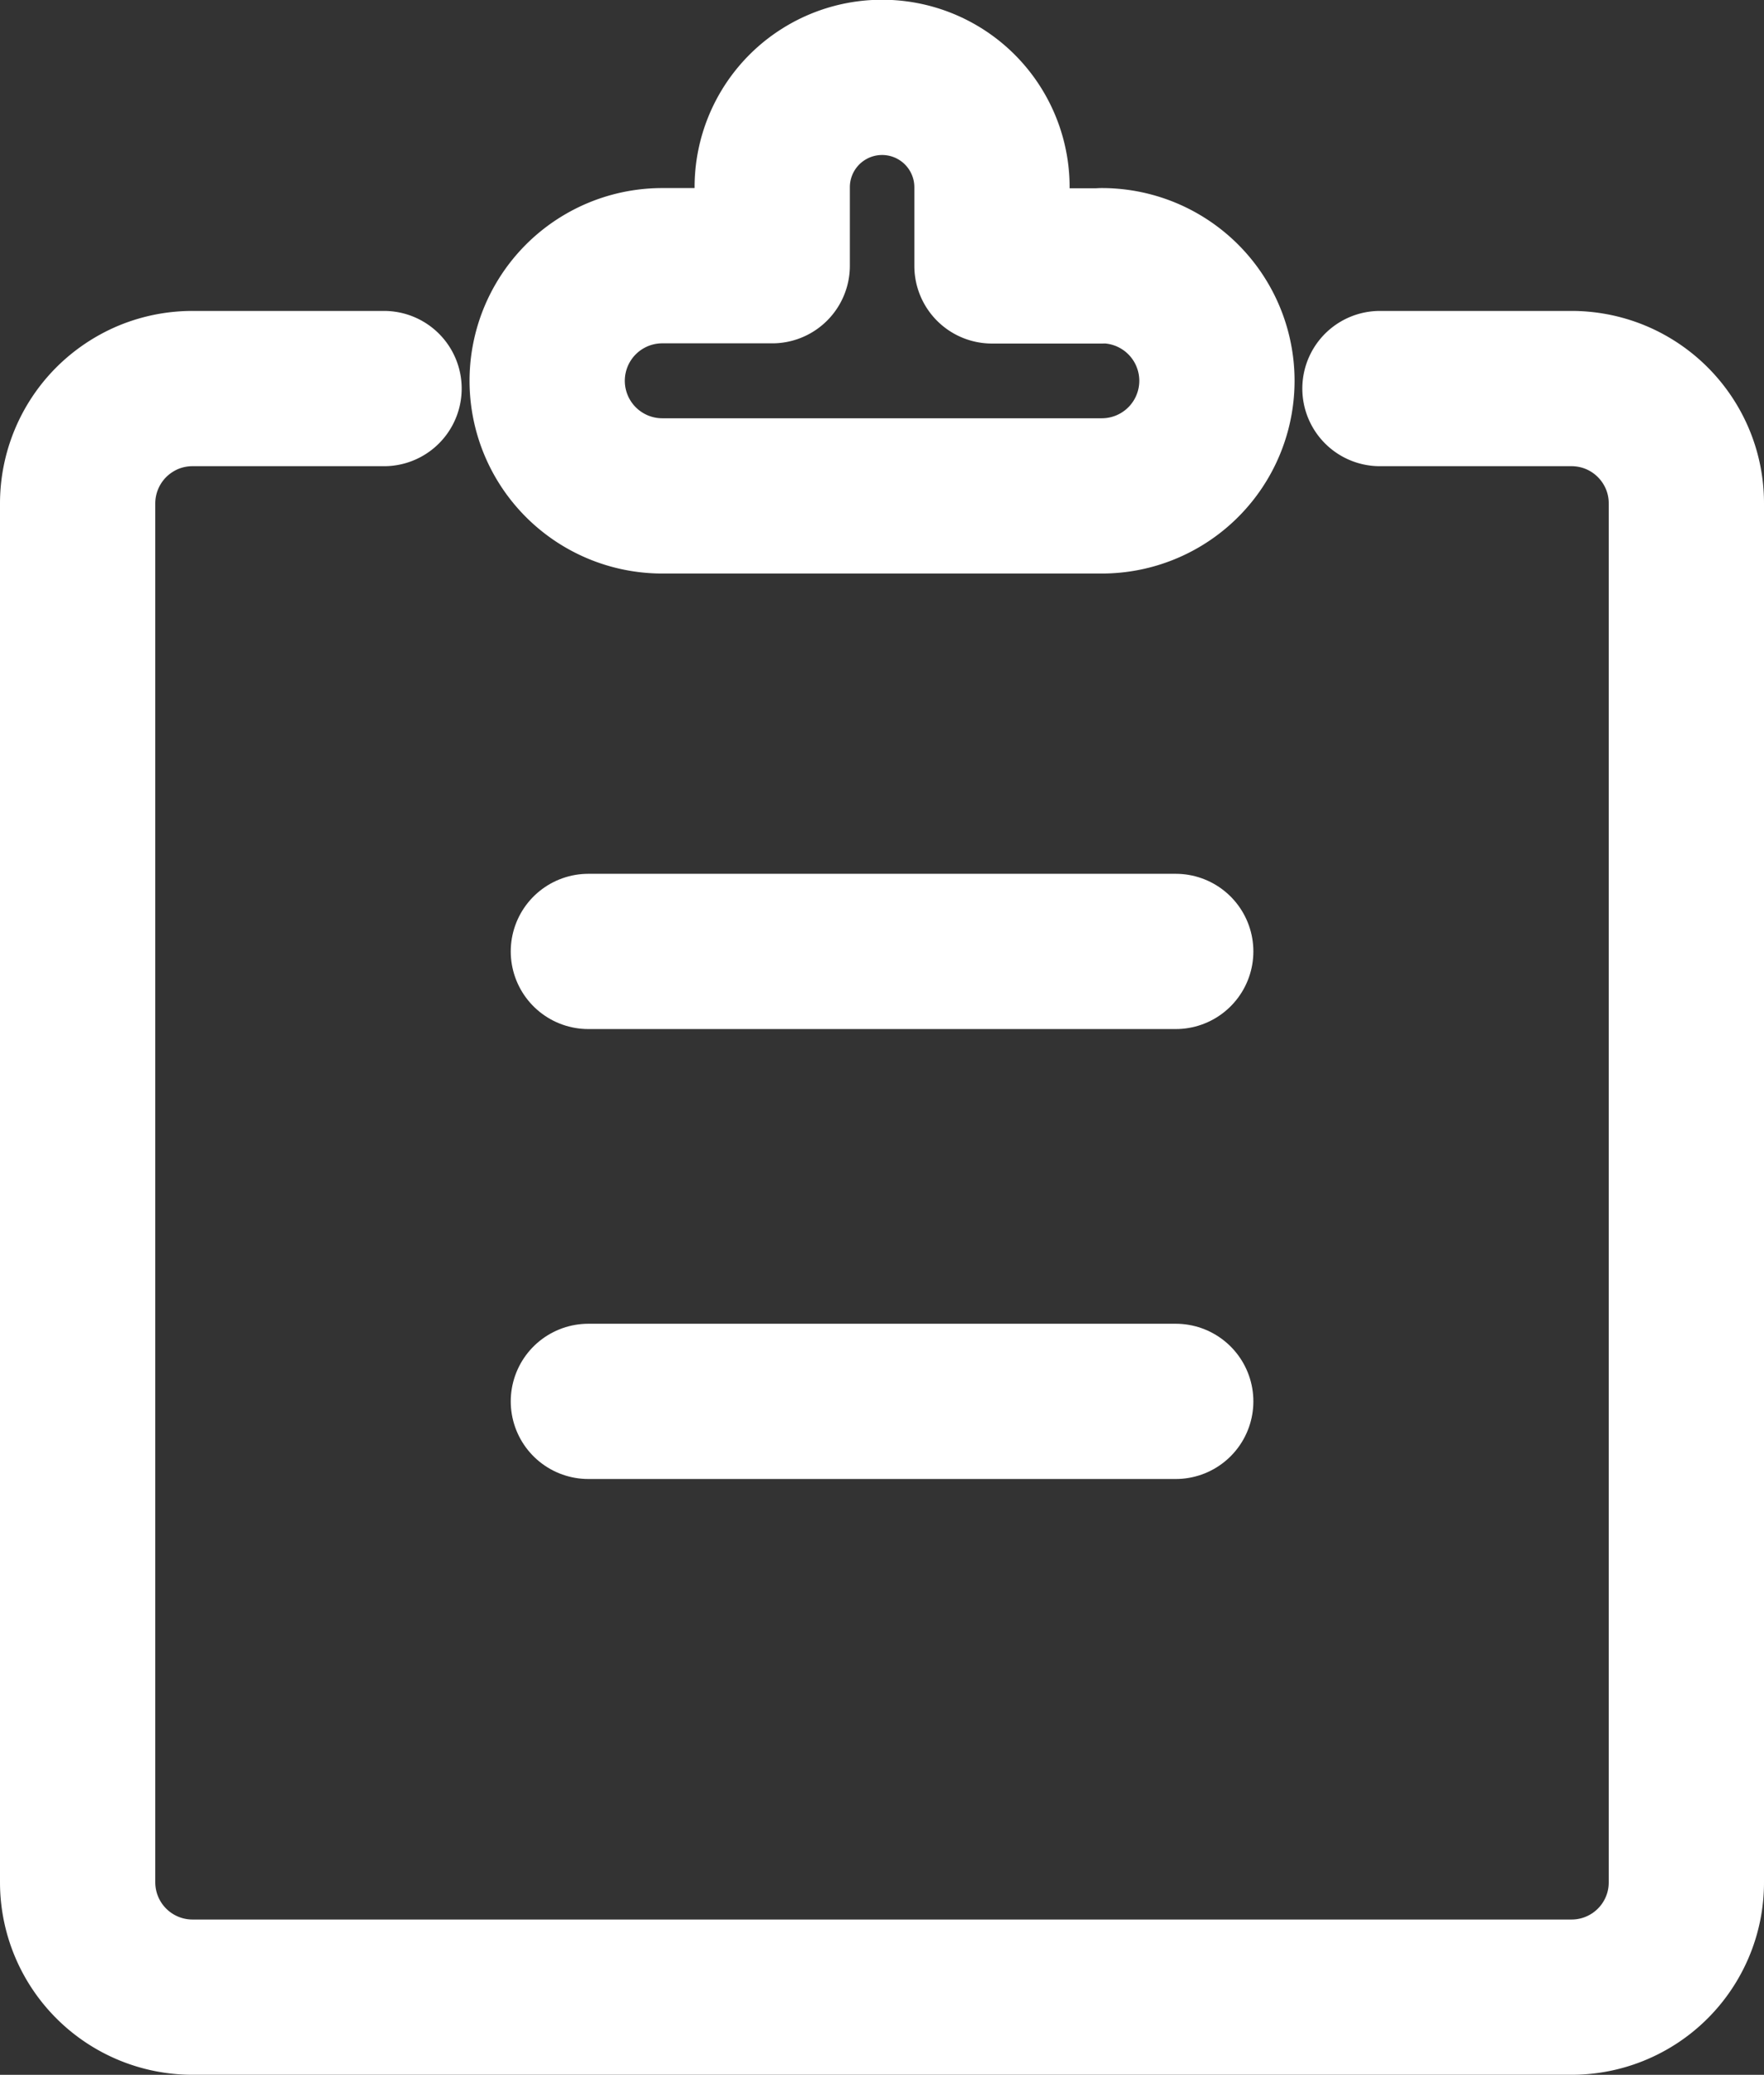 <svg xmlns="http://www.w3.org/2000/svg" width="17.041" height="20.045" viewBox="0 0 17.041 20.045">
  <rect x="0" y="0" width="17.041" height="20.045" fill="#333333" stroke="none"/>
  <g id="그룹_74" data-name="그룹 74" transform="translate(-489.317 -472.291)">
    <path id="패스_58" data-name="패스 58" d="M502.648,481.376h1.85a1.113,1.113,0,0,1,.432.087,1.113,1.113,0,0,1,.591.591,1.1,1.1,0,0,1,.087.432v13.321a1.1,1.1,0,0,1-.087.432,1.109,1.109,0,0,1-1.023.678H491.177a1.11,1.11,0,0,1-1.11-1.11V482.486a1.112,1.112,0,0,1,.325-.785,1.126,1.126,0,0,1,.353-.238,1.112,1.112,0,0,1,.432-.087h1.85" transform="translate(0 -5.331)" fill="none" stroke="#fff" stroke-linecap="round" stroke-linejoin="round" stroke-width="1.5"/>
    <g id="그룹_73" data-name="그룹 73" transform="translate(495.001 481.483)">
      <line id="선_35" data-name="선 35" x2="5.674" fill="none" stroke="#fff" stroke-linecap="round" stroke-linejoin="round" stroke-width="1.5"/>
      <line id="선_36" data-name="선 36" x2="5.674" transform="translate(0 4.347)" fill="none" stroke="#fff" stroke-linecap="round" stroke-linejoin="round" stroke-width="1.5"/>
    </g>
    <path id="패스_59" data-name="패스 59" d="M508.009,474.86h-1.061V474.1a1.061,1.061,0,0,0-2.123,0v.758h-1.062a1.112,1.112,0,0,0,0,2.224h4.246a1.112,1.112,0,1,0,0-2.224Z" transform="translate(-8.048 0)" fill="none" stroke="#fff" stroke-linecap="round" stroke-linejoin="round" stroke-width="1.5"/>
  </g>
</svg>
